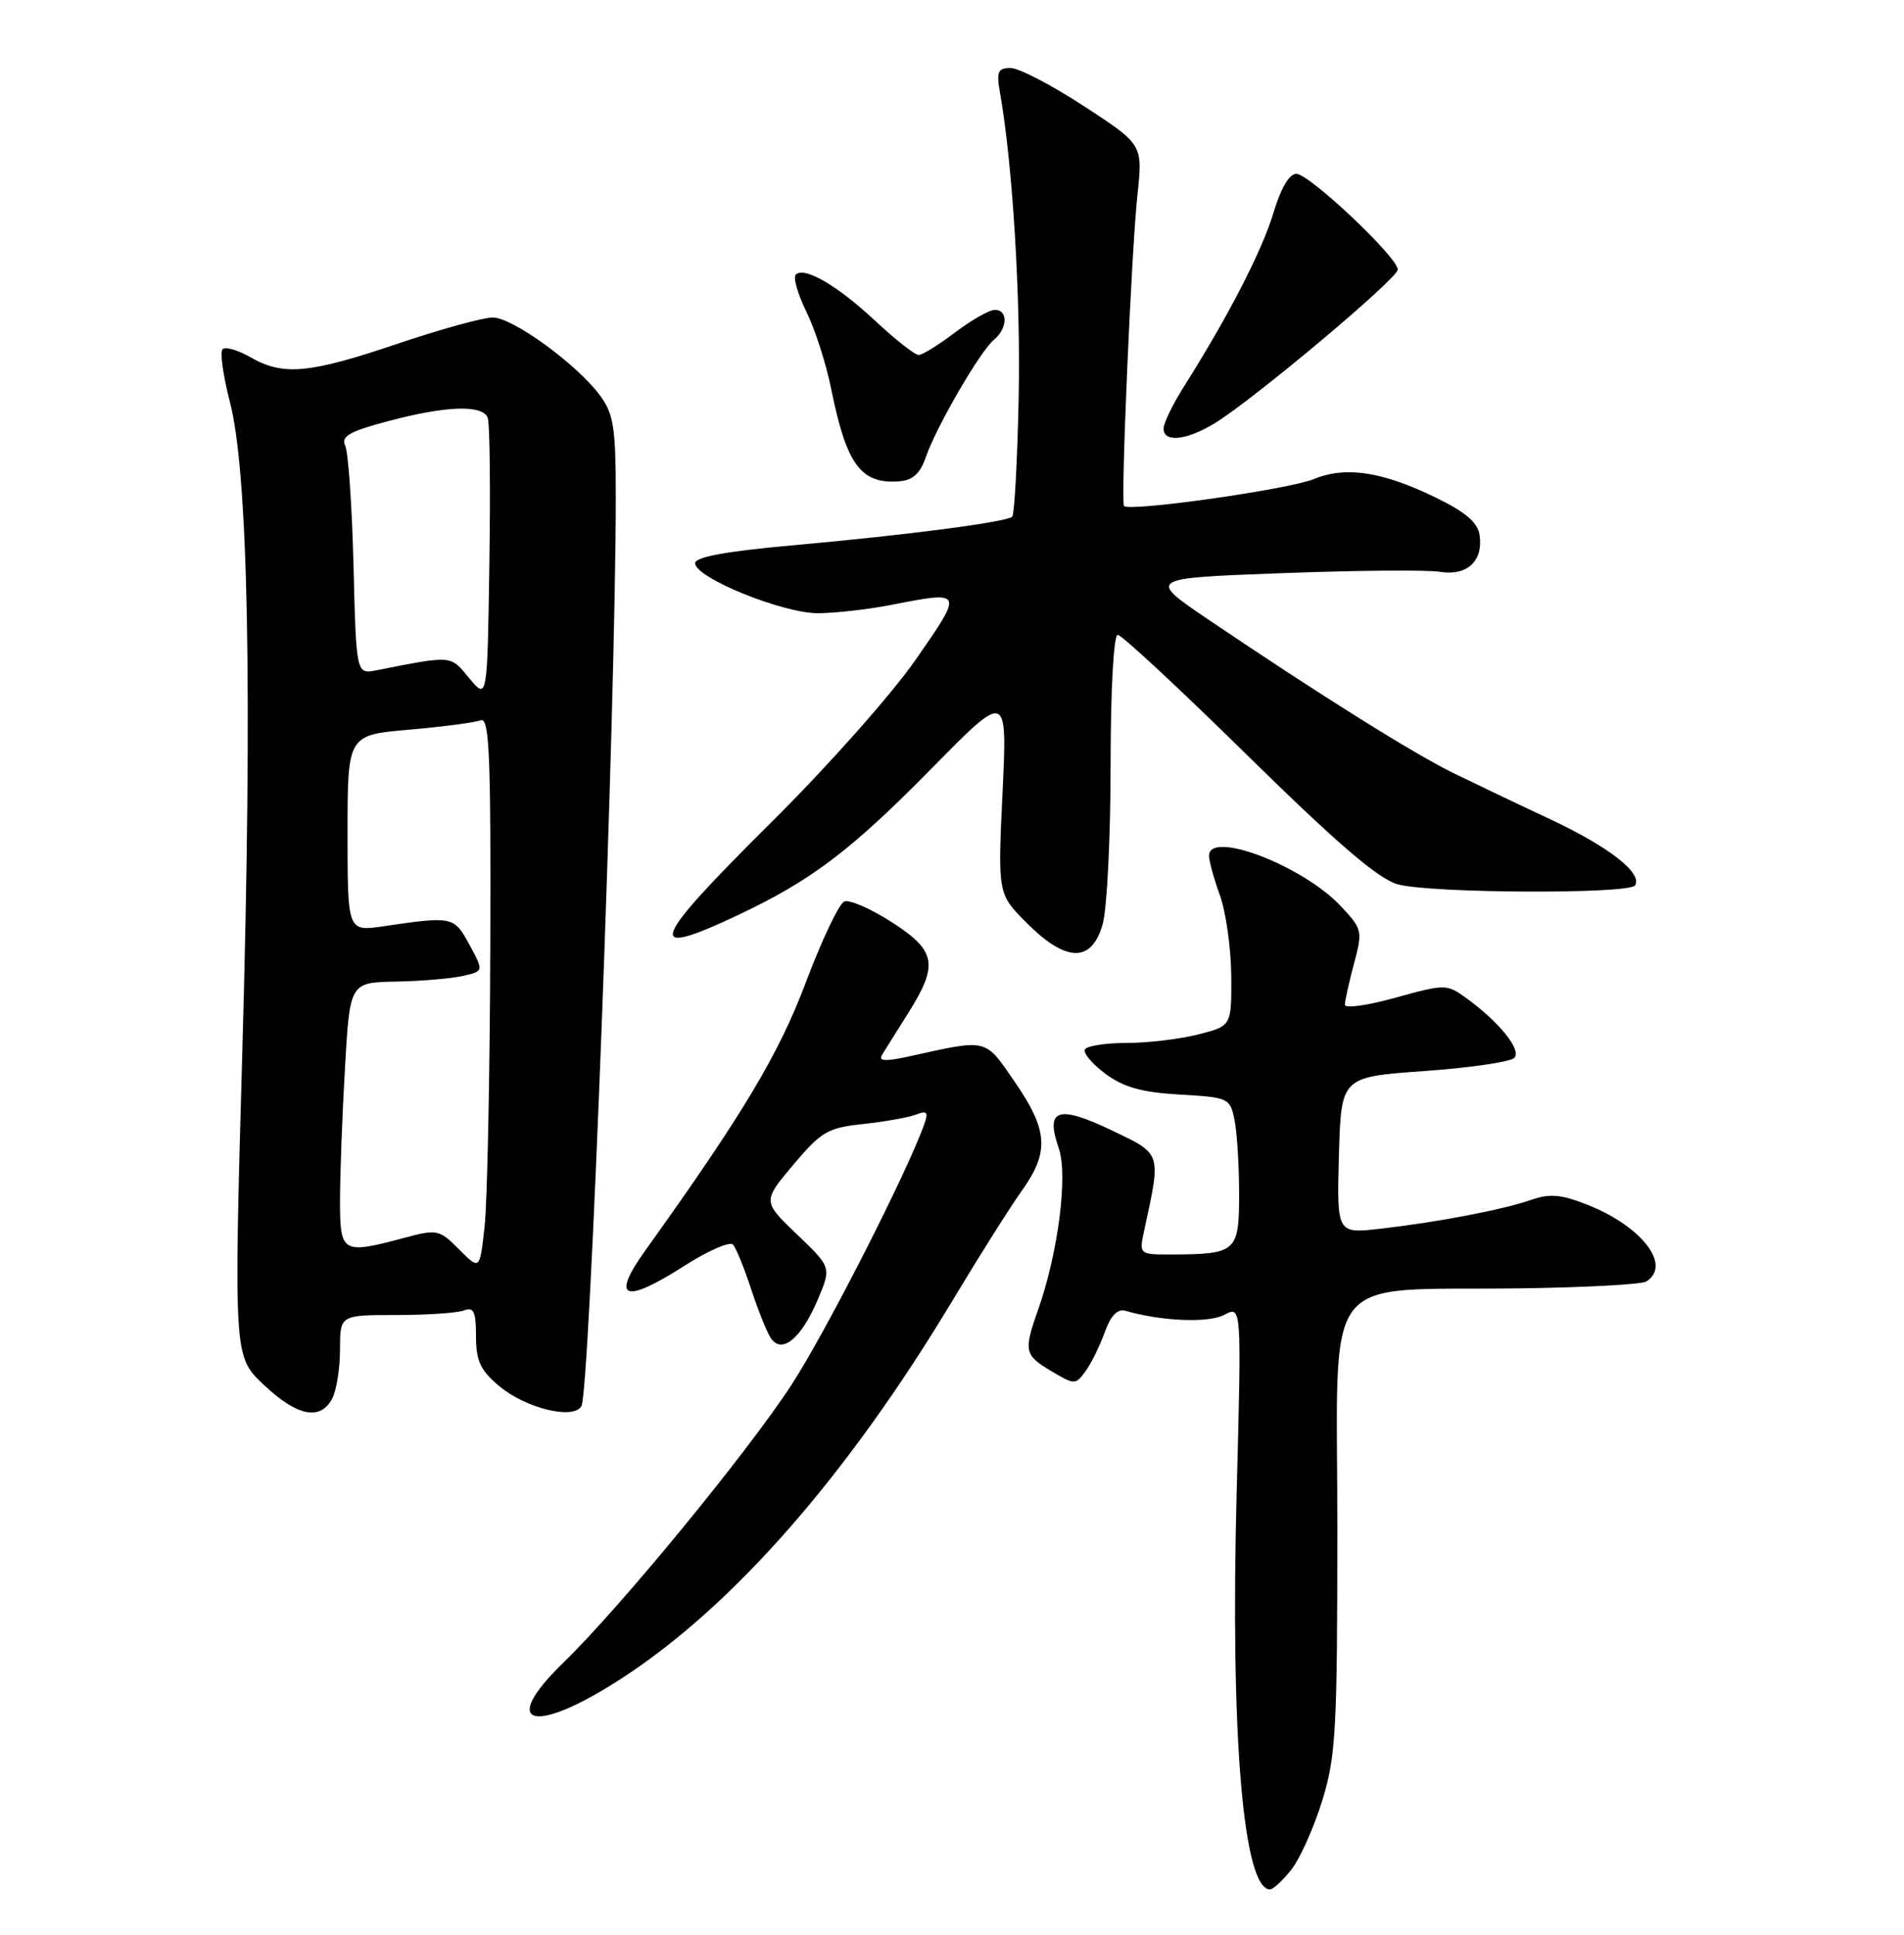 <?xml version="1.0" encoding="UTF-8" standalone="no"?>
<!DOCTYPE svg PUBLIC "-//W3C//DTD SVG 1.1//EN" "http://www.w3.org/Graphics/SVG/1.1/DTD/svg11.dtd" >
<svg xmlns="http://www.w3.org/2000/svg" xmlns:xlink="http://www.w3.org/1999/xlink" version="1.1" viewBox="0 0 252 256">
 <g >
 <path fill="currentColor"
d=" M 170.93 247.36 C 172.07 245.91 173.90 241.81 175.00 238.26 C 176.81 232.41 177.00 228.95 177.00 202.02 C 177.00 167.48 174.45 170.82 201.13 170.47 C 209.73 170.36 217.27 169.95 217.88 169.57 C 221.30 167.46 217.35 162.29 210.13 159.42 C 206.64 158.04 205.13 157.90 202.63 158.77 C 198.79 160.09 190.42 161.69 182.71 162.58 C 176.93 163.24 176.93 163.24 177.21 152.87 C 177.50 142.50 177.50 142.50 188.48 141.72 C 194.52 141.29 199.89 140.51 200.42 139.98 C 201.45 138.95 198.38 135.16 193.95 131.98 C 191.49 130.21 191.20 130.21 184.70 132.01 C 181.02 133.04 178.00 133.46 178.00 132.95 C 178.00 132.44 178.54 130.00 179.20 127.53 C 180.37 123.18 180.31 122.93 177.45 119.89 C 172.40 114.51 159.97 109.78 160.02 113.25 C 160.02 113.94 160.68 116.30 161.47 118.50 C 162.26 120.70 162.93 125.48 162.96 129.13 C 163.00 135.76 163.00 135.76 158.56 136.88 C 156.11 137.50 151.87 138.00 149.12 138.00 C 146.37 138.00 143.88 138.38 143.60 138.84 C 143.31 139.30 144.52 140.75 146.29 142.07 C 148.72 143.87 151.11 144.54 156.15 144.83 C 162.63 145.20 162.81 145.29 163.40 148.23 C 163.73 149.89 164.00 154.29 164.00 158.01 C 164.00 165.63 163.63 165.96 155.12 165.99 C 150.75 166.00 150.75 166.00 151.45 162.75 C 153.69 152.39 153.81 152.76 147.09 149.54 C 140.01 146.16 138.32 146.74 140.13 151.93 C 141.37 155.51 140.06 165.75 137.37 173.38 C 135.46 178.77 135.59 179.32 139.16 181.43 C 142.22 183.25 142.35 183.25 143.66 181.45 C 144.41 180.43 145.55 178.11 146.21 176.29 C 147.01 174.08 147.91 173.14 148.95 173.44 C 153.77 174.83 159.98 175.08 162.05 173.97 C 164.33 172.75 164.33 172.75 163.67 197.63 C 162.83 229.67 164.55 250.00 168.09 250.00 C 168.51 250.00 169.79 248.81 170.93 247.36 Z  M 82.46 221.96 C 97.17 212.36 112.23 195.12 126.12 172.00 C 129.59 166.22 133.68 159.74 135.21 157.60 C 138.91 152.43 138.73 149.58 134.32 143.17 C 130.29 137.32 130.84 137.45 120.28 139.79 C 117.23 140.46 116.24 140.41 116.72 139.61 C 117.09 139.00 118.66 136.50 120.20 134.05 C 124.25 127.63 123.92 125.80 118.00 122.00 C 115.25 120.23 112.43 119.01 111.75 119.28 C 111.06 119.56 108.77 124.36 106.66 129.97 C 103.06 139.52 98.35 147.40 85.38 165.50 C 80.80 171.90 82.61 172.59 90.58 167.49 C 93.70 165.49 96.60 164.23 97.01 164.68 C 97.42 165.13 98.49 167.75 99.39 170.50 C 100.29 173.25 101.46 176.18 101.99 177.00 C 103.42 179.25 106.02 177.18 108.20 172.03 C 110.05 167.70 110.05 167.70 105.48 163.33 C 100.92 158.96 100.92 158.96 105.00 154.11 C 108.70 149.72 109.57 149.22 114.29 148.72 C 117.16 148.41 120.29 147.85 121.26 147.47 C 122.66 146.92 122.89 147.16 122.37 148.64 C 120.17 154.93 109.32 176.23 104.73 183.28 C 98.88 192.25 82.09 212.69 74.60 219.96 C 65.84 228.45 70.65 229.67 82.46 221.96 Z  M 43.96 185.07 C 44.53 184.00 45.00 181.08 45.00 178.57 C 45.00 174.00 45.00 174.00 52.42 174.00 C 56.50 174.00 60.55 173.73 61.42 173.39 C 62.70 172.90 63.00 173.55 63.00 176.80 C 63.00 180.05 63.58 181.31 66.03 183.37 C 69.55 186.33 75.83 187.89 76.95 186.07 C 78.06 184.29 81.50 93.19 81.50 65.82 C 81.50 56.56 81.22 54.77 79.41 52.32 C 76.34 48.18 67.85 42.01 65.21 42.01 C 63.95 42.00 58.26 43.58 52.57 45.50 C 40.90 49.44 37.48 49.76 33.15 47.27 C 31.49 46.32 29.83 45.84 29.46 46.21 C 29.09 46.58 29.53 49.72 30.43 53.19 C 32.86 62.58 33.42 91.20 32.09 138.50 C 30.93 179.50 30.93 179.50 34.93 183.25 C 39.34 187.40 42.39 188.01 43.96 185.07 Z  M 145.95 122.25 C 146.52 120.19 146.99 110.74 146.99 101.25 C 147.00 91.18 147.39 84.00 147.94 84.00 C 148.45 84.00 156.21 91.21 165.17 100.02 C 177.00 111.64 182.44 116.30 184.99 117.01 C 189.30 118.21 215.68 118.33 216.41 117.15 C 217.41 115.53 212.95 112.05 205.24 108.43 C 200.98 106.44 195.18 103.67 192.36 102.29 C 187.12 99.73 174.61 91.90 159.96 82.00 C 151.83 76.50 151.83 76.50 169.66 75.84 C 179.47 75.47 188.88 75.39 190.56 75.66 C 194.17 76.24 196.32 74.26 195.83 70.81 C 195.59 69.14 193.98 67.76 190.05 65.85 C 182.96 62.39 178.09 61.65 173.86 63.40 C 170.52 64.77 149.29 67.77 148.76 66.94 C 148.32 66.24 149.75 33.15 150.54 25.82 C 151.26 19.13 151.26 19.13 143.50 14.07 C 139.24 11.28 134.85 9.00 133.76 9.00 C 132.07 9.00 131.86 9.48 132.35 12.25 C 134.03 21.74 135.11 39.42 134.82 52.77 C 134.65 61.06 134.26 68.08 133.97 68.36 C 133.25 69.08 120.14 70.79 104.75 72.17 C 96.09 72.95 92.00 73.70 92.00 74.52 C 92.00 76.45 103.63 81.17 108.31 81.14 C 110.61 81.12 114.92 80.63 117.89 80.05 C 127.56 78.16 127.55 78.14 121.22 87.25 C 118.08 91.79 109.54 101.41 102.25 108.64 C 85.92 124.84 85.13 127.01 97.78 121.03 C 107.46 116.45 112.66 112.50 123.41 101.57 C 133.32 91.50 133.32 91.50 132.69 104.89 C 132.05 118.29 132.05 118.29 135.91 122.14 C 141.14 127.38 144.51 127.41 145.95 122.25 Z  M 122.53 60.50 C 123.90 56.51 129.72 46.47 131.55 44.96 C 133.36 43.45 133.44 41.00 131.68 41.00 C 130.95 41.00 128.59 42.34 126.43 43.97 C 124.27 45.61 122.10 46.96 121.60 46.97 C 121.11 46.99 118.54 44.97 115.89 42.50 C 110.84 37.77 106.45 35.22 105.32 36.34 C 104.95 36.71 105.59 38.92 106.73 41.26 C 107.88 43.59 109.36 48.20 110.02 51.50 C 112.03 61.48 113.95 64.08 119.00 63.69 C 120.80 63.55 121.79 62.66 122.53 60.50 Z  M 160.76 56.01 C 165.91 52.87 185.00 36.85 185.00 35.67 C 185.00 34.05 173.29 23.00 171.58 23.00 C 170.64 23.00 169.51 24.92 168.56 28.12 C 167.08 33.09 162.58 41.84 156.82 50.95 C 155.27 53.39 154.00 55.98 154.00 56.70 C 154.00 58.59 157.02 58.29 160.76 56.01 Z  M 60.77 165.32 C 58.14 162.68 57.85 162.62 53.50 163.79 C 45.25 165.99 45.00 165.84 45.00 158.75 C 45.01 155.31 45.30 147.44 45.66 141.25 C 46.31 130.00 46.31 130.00 52.40 129.88 C 55.76 129.82 59.74 129.48 61.27 129.13 C 64.03 128.50 64.03 128.50 62.13 125.00 C 60.10 121.25 59.92 121.21 50.75 122.56 C 46.00 123.26 46.00 123.26 46.00 110.26 C 46.00 97.26 46.00 97.26 54.13 96.55 C 58.60 96.16 62.87 95.60 63.63 95.31 C 64.77 94.87 64.98 99.85 64.89 125.64 C 64.83 142.61 64.49 159.10 64.14 162.28 C 63.50 168.07 63.50 168.07 60.77 165.32 Z  M 62.10 89.73 C 59.58 86.67 59.95 86.70 49.83 88.69 C 47.15 89.22 47.15 89.22 46.79 74.86 C 46.59 66.96 46.09 59.81 45.69 58.97 C 45.10 57.74 46.25 57.08 51.39 55.72 C 59.04 53.68 63.88 53.52 64.55 55.28 C 64.83 55.99 64.92 64.68 64.77 74.59 C 64.50 92.62 64.50 92.62 62.10 89.73 Z "/>
</g>
</svg>